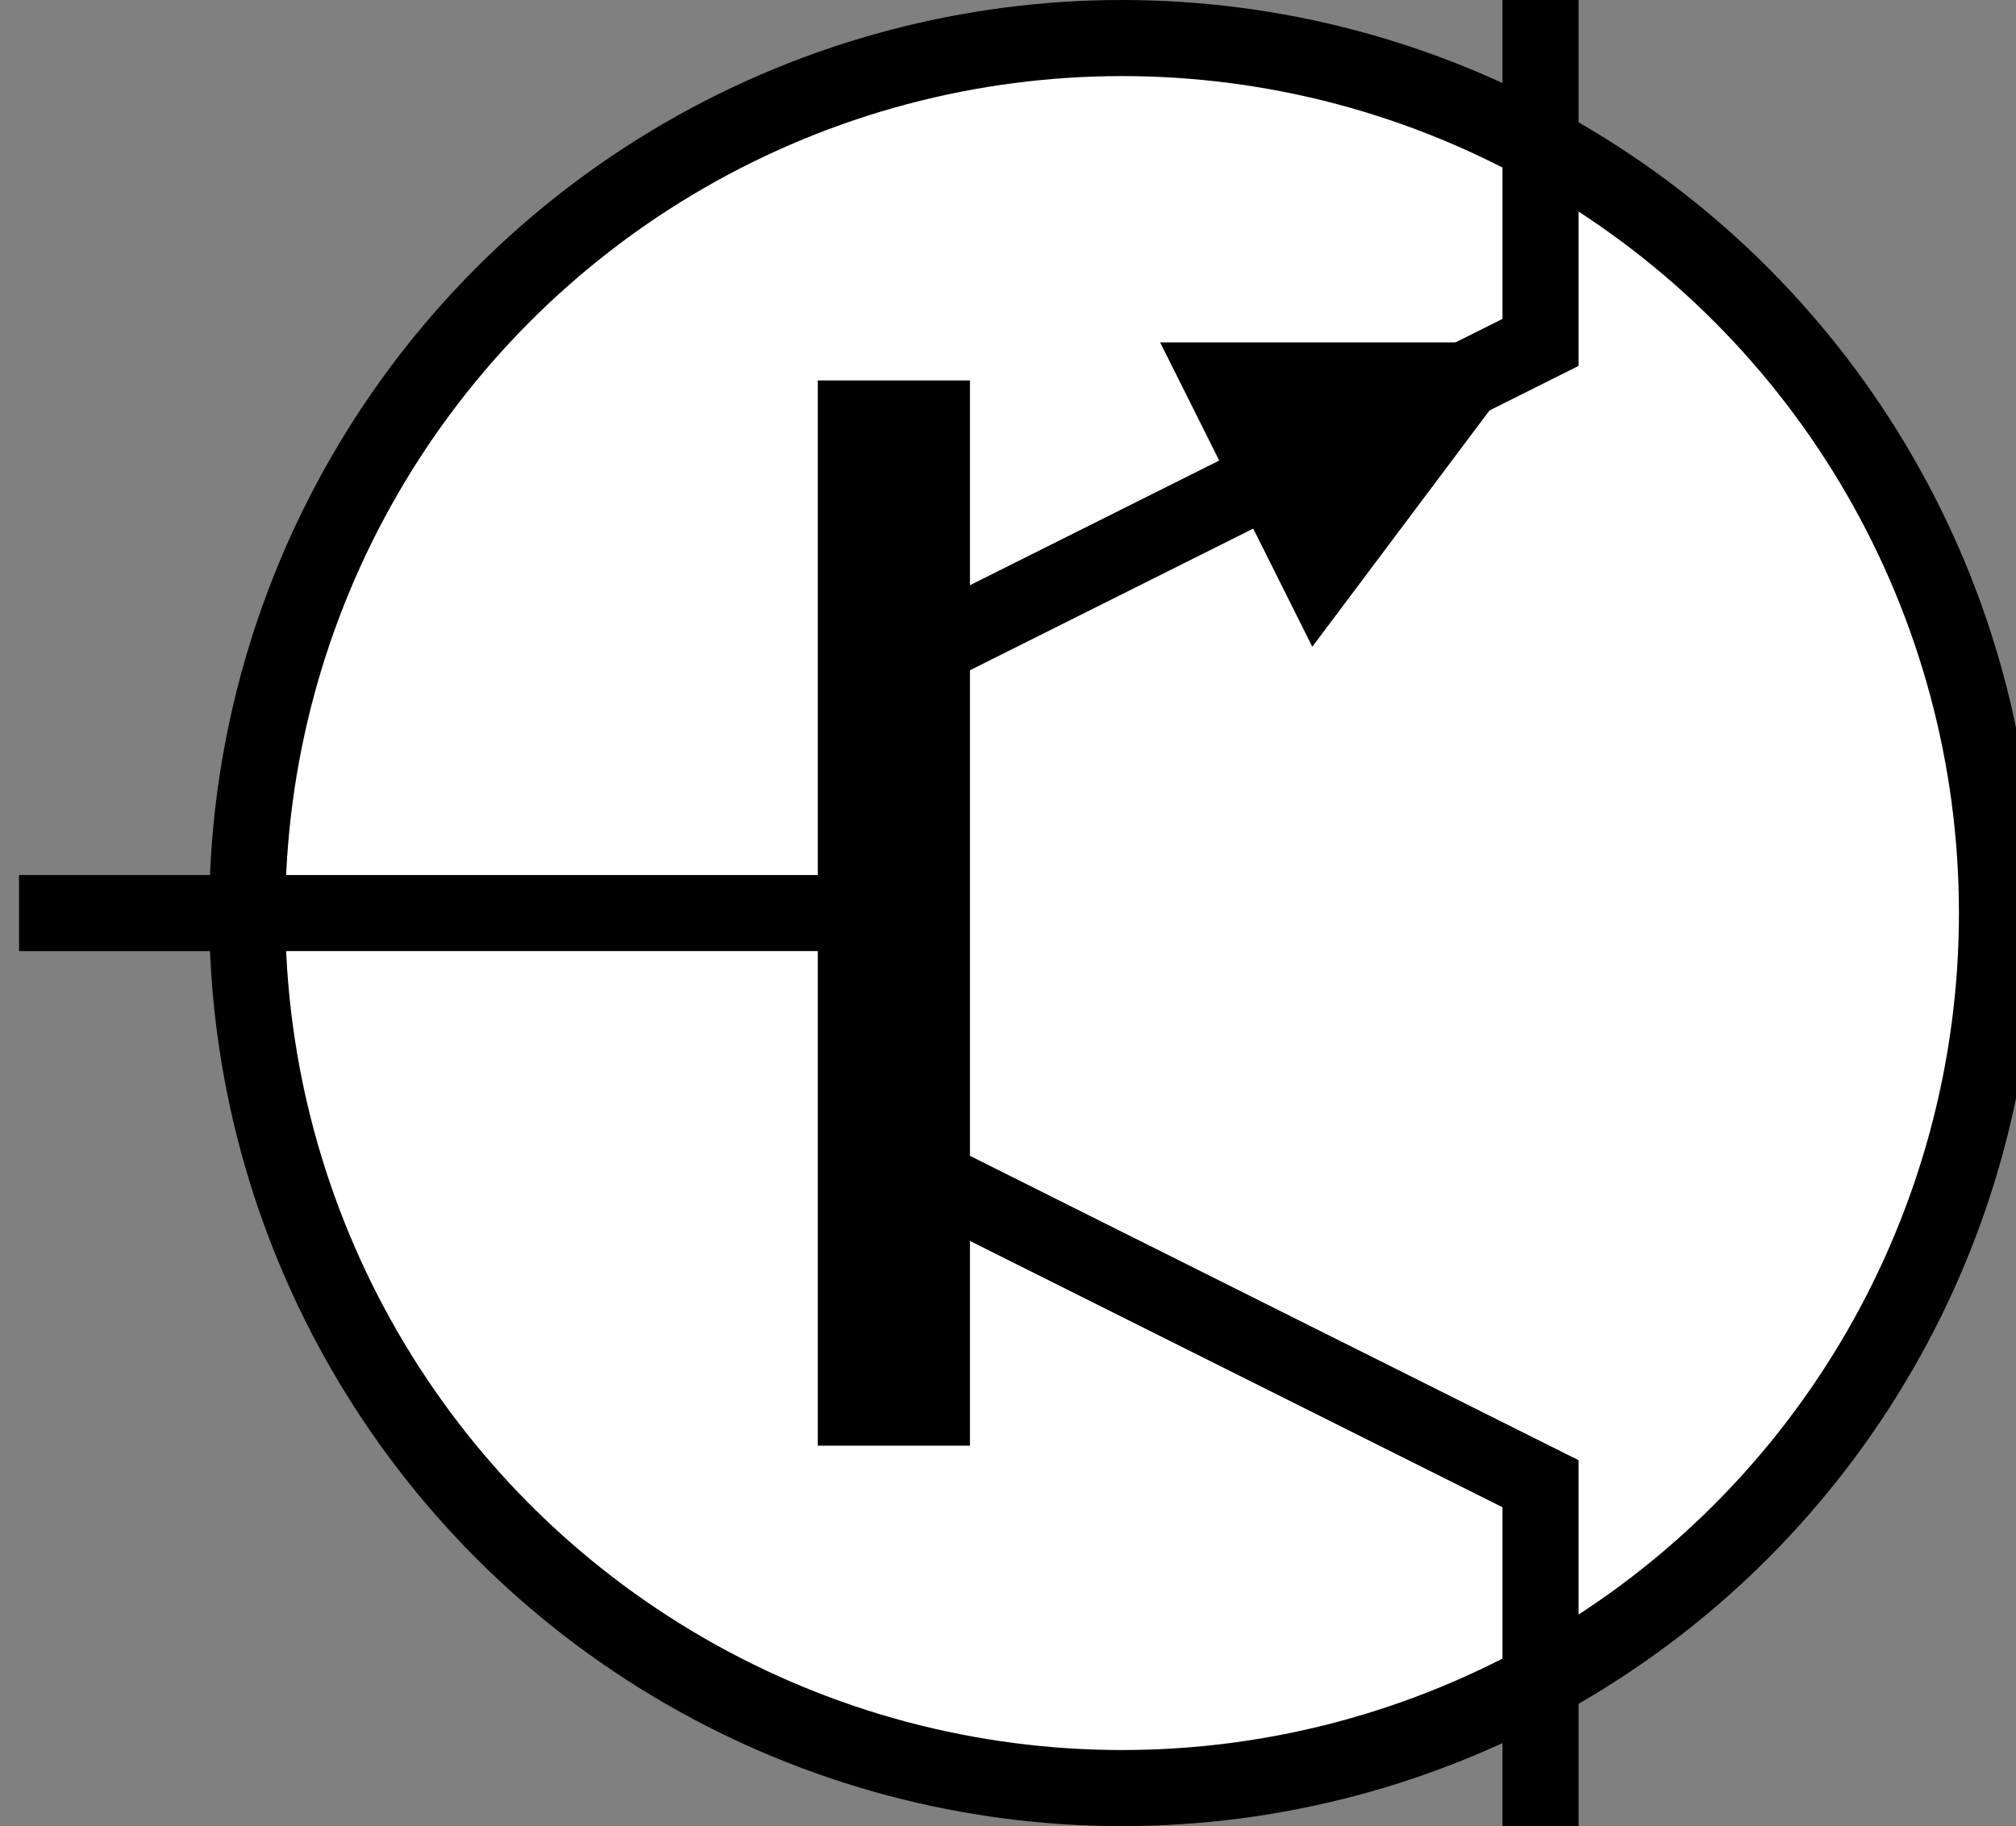 <?xml version="1.0" encoding="utf-8"?>
<!-- Generator: Adobe Illustrator 16.0.0, SVG Export Plug-In . SVG Version: 6.00 Build 0)  -->
<!DOCTYPE svg PUBLIC "-//W3C//DTD SVG 1.1//EN" "http://www.w3.org/Graphics/SVG/1.1/DTD/svg11.dtd">
<svg version="1.1" id="Layer_1" xmlns:sketch="http://www.bohemiancoding.com/sketch/ns"
	 xmlns="http://www.w3.org/2000/svg" xmlns:xlink="http://www.w3.org/1999/xlink" x="0px" y="0px" width="53px" height="48px"
	 viewBox="0 0 53 48" enable-background="new 0 0 53 48" xml:space="preserve">
<rect x="0" y="0" width="53" height="48" fill="#808080" stroke="none"/>
<g id="Group" transform="translate(112, 8)" sketch:type="MSShapeGroup">
</g>
<g transform="translate(506, 88) scale(1, -1) translate(-506, -88) translate(480, 64)" sketch:type="MSShapeGroup">
	<circle id="Oval_39_" fill="#FFFFFF" stroke="#000000" stroke-width="2" cx="-450.5" cy="88" r="23"/>
	<path id="Shape_153_" fill="none" stroke="#000000" stroke-width="4" d="M-456.5,74v28"/>
	<path id="Shape_154_" fill="none" stroke="#000000" stroke-width="2" d="M-479.5,88h23"/>
	<path id="Shape_155_" fill="none" stroke="#000000" stroke-width="2" d="M-439.5,64v9l-18,9"/>
	<path id="Shape_156_" fill="none" stroke="#000000" stroke-width="2" d="M-439.5,112v-9l-18-9"/>
	<path id="Shape_157_" d="M-439.5,103l-6-8l-4,8H-439.5"/>
</g>
</svg>
